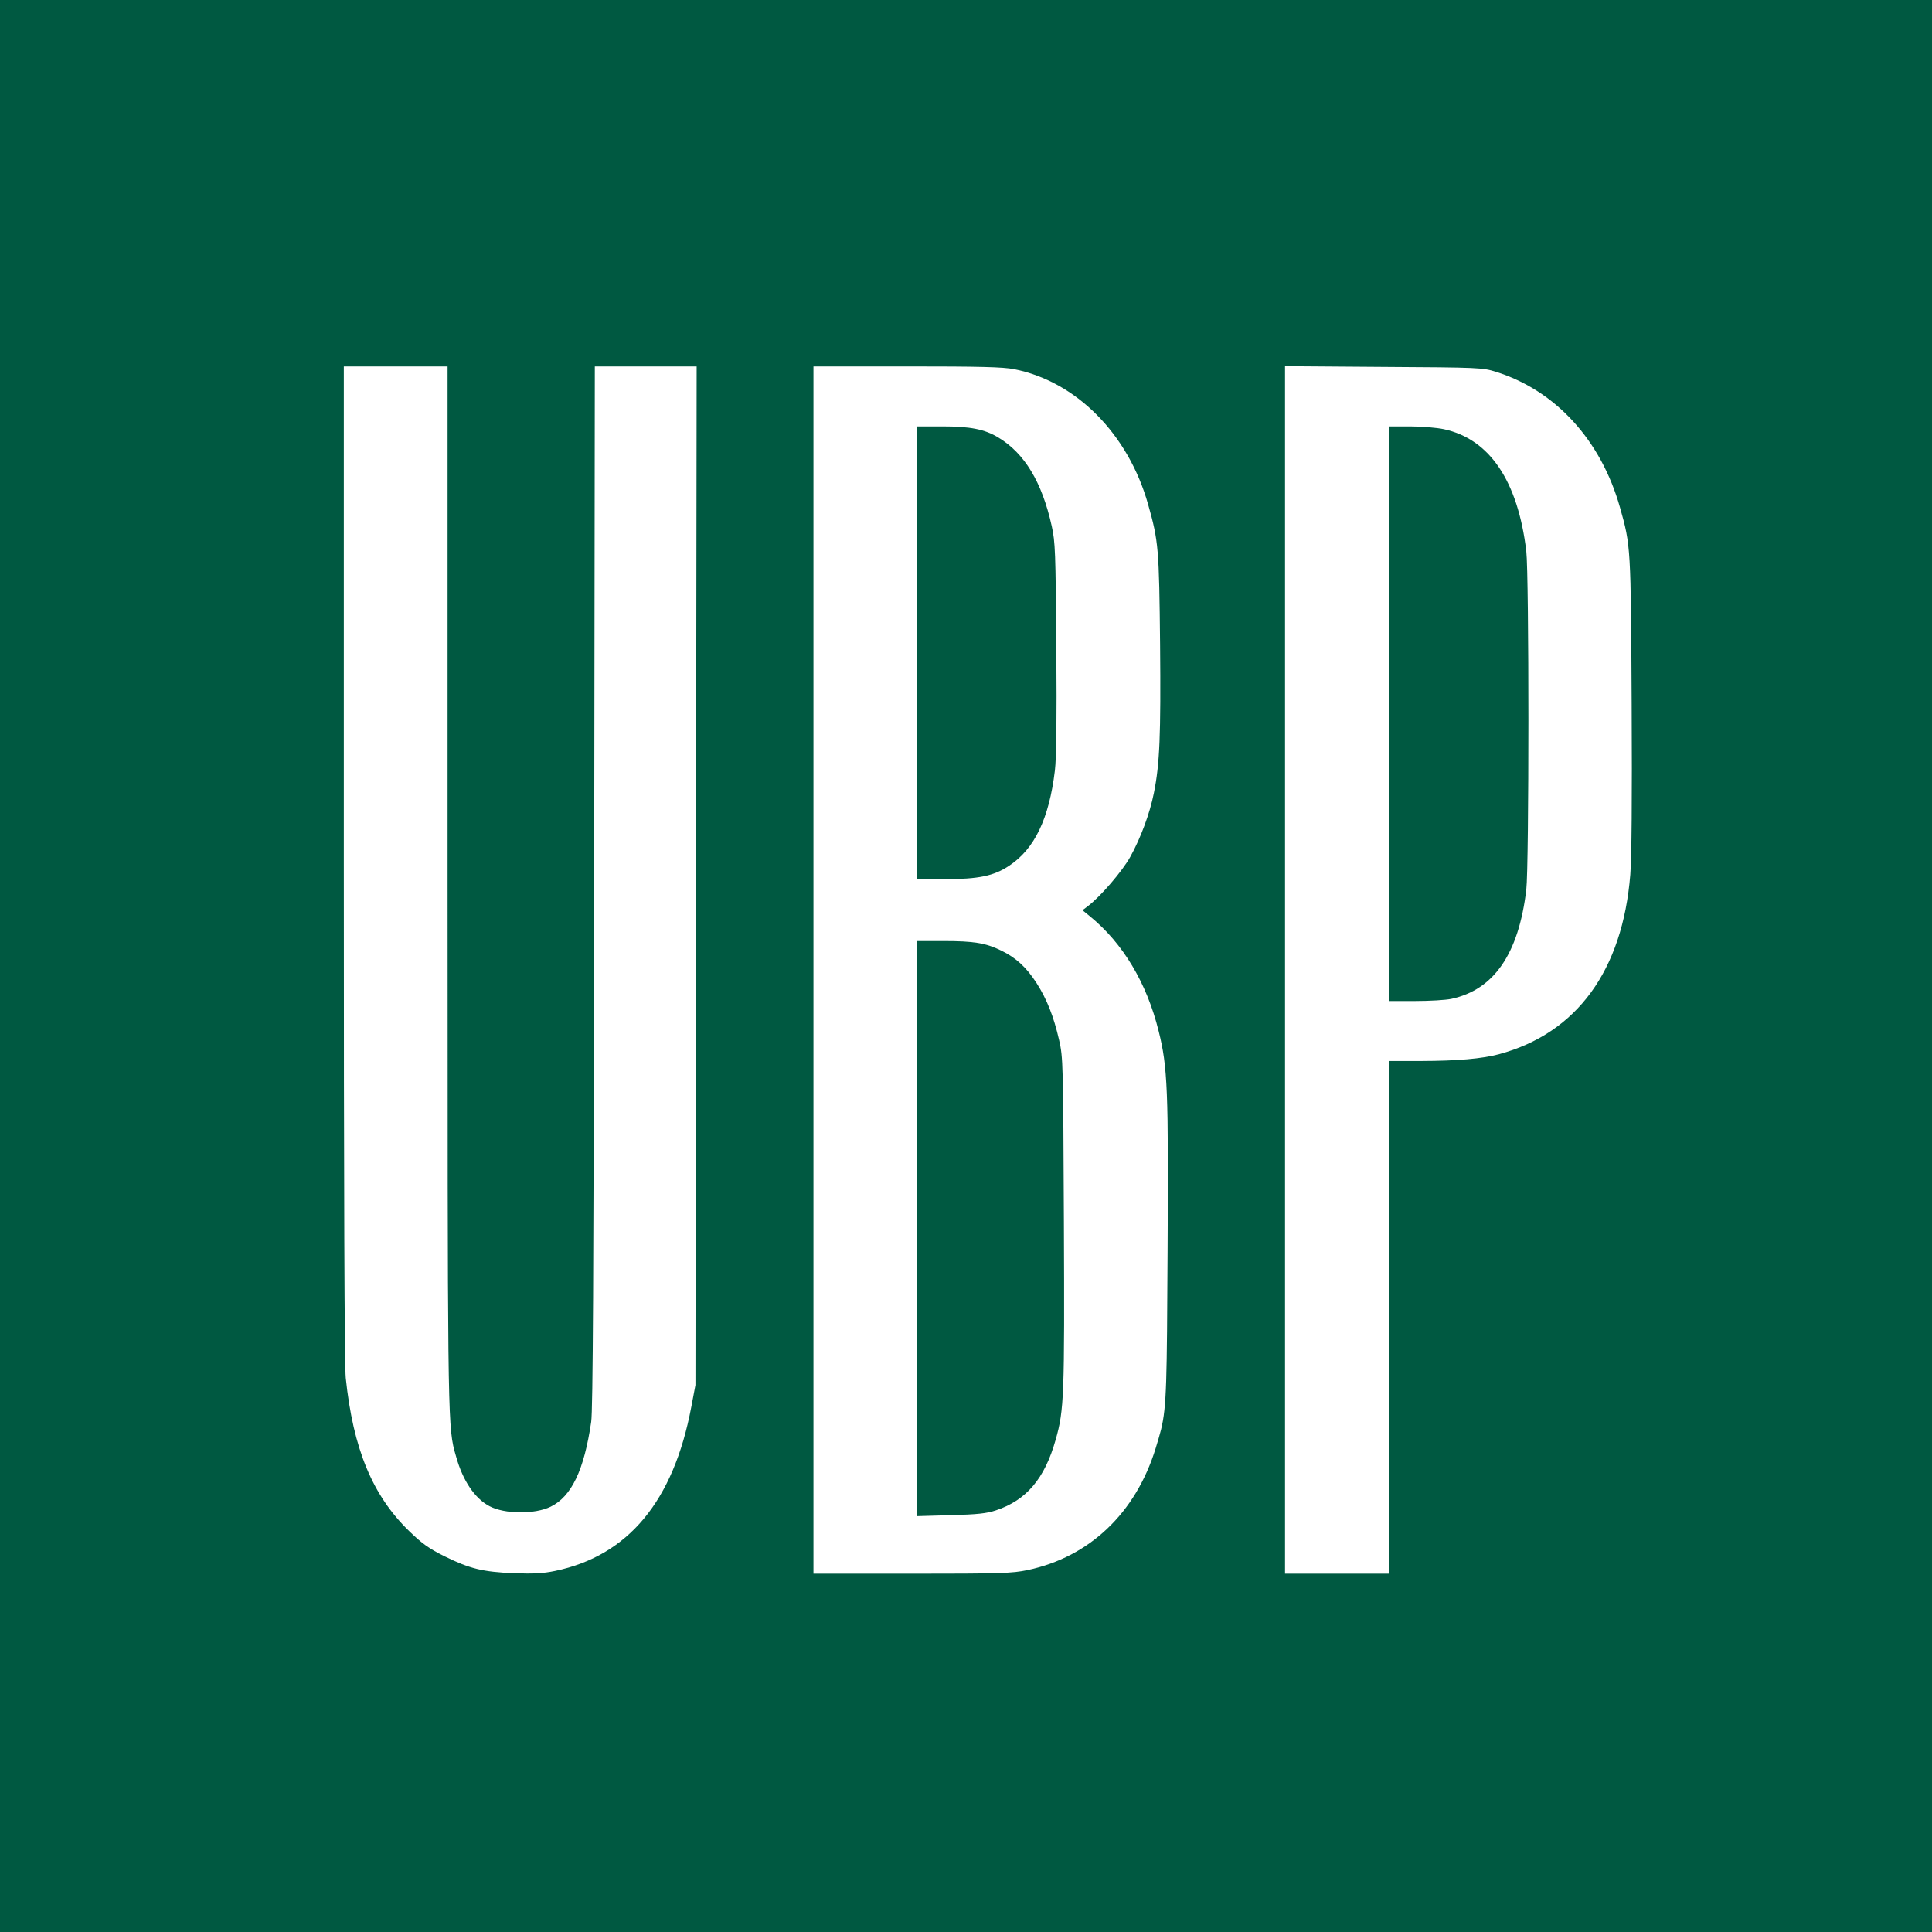 <svg width="24" height="24" viewBox="0 0 24 24" fill="none" xmlns="http://www.w3.org/2000/svg">
<path fill-rule="evenodd" clip-rule="evenodd" d="M24 24H0V-0H24V24Z" fill="#005941"/>
<path fill-rule="evenodd" clip-rule="evenodd" d="M5.645 18.021C5.559 17.696 5.561 17.348 5.56 10.999L5.56 4.552H4.915H4.271V10.717C4.271 14.799 4.279 16.962 4.295 17.117C4.387 17.998 4.626 18.576 5.082 19.019C5.245 19.177 5.328 19.236 5.521 19.332C5.837 19.488 5.999 19.527 6.382 19.543C6.627 19.552 6.745 19.546 6.894 19.515C7.803 19.326 8.366 18.649 8.587 17.48L8.639 17.206L8.646 10.879L8.654 4.552H8.021H7.389L7.381 11.011C7.374 15.887 7.365 17.517 7.344 17.663C7.256 18.263 7.099 18.591 6.84 18.717C6.642 18.813 6.269 18.81 6.08 18.71C5.898 18.614 5.75 18.395 5.667 18.098C5.659 18.071 5.652 18.046 5.645 18.021ZM14.262 6.265C14.015 5.39 13.368 4.738 12.597 4.586C12.459 4.559 12.172 4.552 11.263 4.552H10.105V12.05V19.549L11.33 19.549C12.431 19.549 12.575 19.544 12.765 19.504C13.535 19.341 14.108 18.795 14.356 17.991C14.383 17.902 14.405 17.831 14.423 17.759C14.494 17.468 14.495 17.16 14.504 15.56C14.516 13.535 14.505 13.255 14.393 12.808C14.245 12.21 13.95 11.718 13.54 11.383L13.447 11.307L13.516 11.255C13.673 11.135 13.942 10.822 14.04 10.645C14.169 10.413 14.284 10.104 14.334 9.851C14.407 9.489 14.421 9.139 14.411 8.006C14.399 6.814 14.392 6.723 14.262 6.265ZM20.124 6.304C19.888 5.468 19.324 4.851 18.583 4.619C18.417 4.567 18.375 4.565 17.188 4.558L15.963 4.549V12.049V19.549H16.608H17.252V16.365V13.18L17.656 13.18C18.102 13.179 18.41 13.152 18.62 13.096C19.586 12.836 20.156 12.057 20.252 10.865C20.269 10.659 20.275 9.921 20.269 8.746C20.259 6.797 20.258 6.776 20.124 6.304ZM11.394 10.921V8.109V5.297H11.706C12.052 5.297 12.231 5.332 12.4 5.434C12.727 5.63 12.944 5.989 13.065 6.535C13.109 6.734 13.113 6.85 13.122 8.049C13.129 8.955 13.123 9.415 13.104 9.573C13.032 10.17 12.851 10.546 12.537 10.754C12.345 10.882 12.156 10.921 11.735 10.921H11.394ZM17.252 12.435V8.866V5.297L17.515 5.297C17.66 5.297 17.851 5.313 17.938 5.332C18.505 5.455 18.856 5.976 18.96 6.847C18.995 7.144 18.995 10.757 18.96 11.053C18.865 11.849 18.559 12.294 18.03 12.408C17.962 12.423 17.759 12.435 17.579 12.435H17.252ZM11.394 18.834V15.262V11.69H11.719C12.099 11.69 12.244 11.714 12.437 11.808C12.623 11.898 12.751 12.017 12.877 12.213C13.004 12.411 13.09 12.628 13.157 12.922C13.206 13.138 13.207 13.196 13.216 15.175C13.225 17.341 13.219 17.514 13.114 17.884C12.978 18.367 12.751 18.636 12.372 18.762C12.256 18.801 12.141 18.813 11.81 18.822L11.394 18.834Z" fill="white"/>
</svg>
